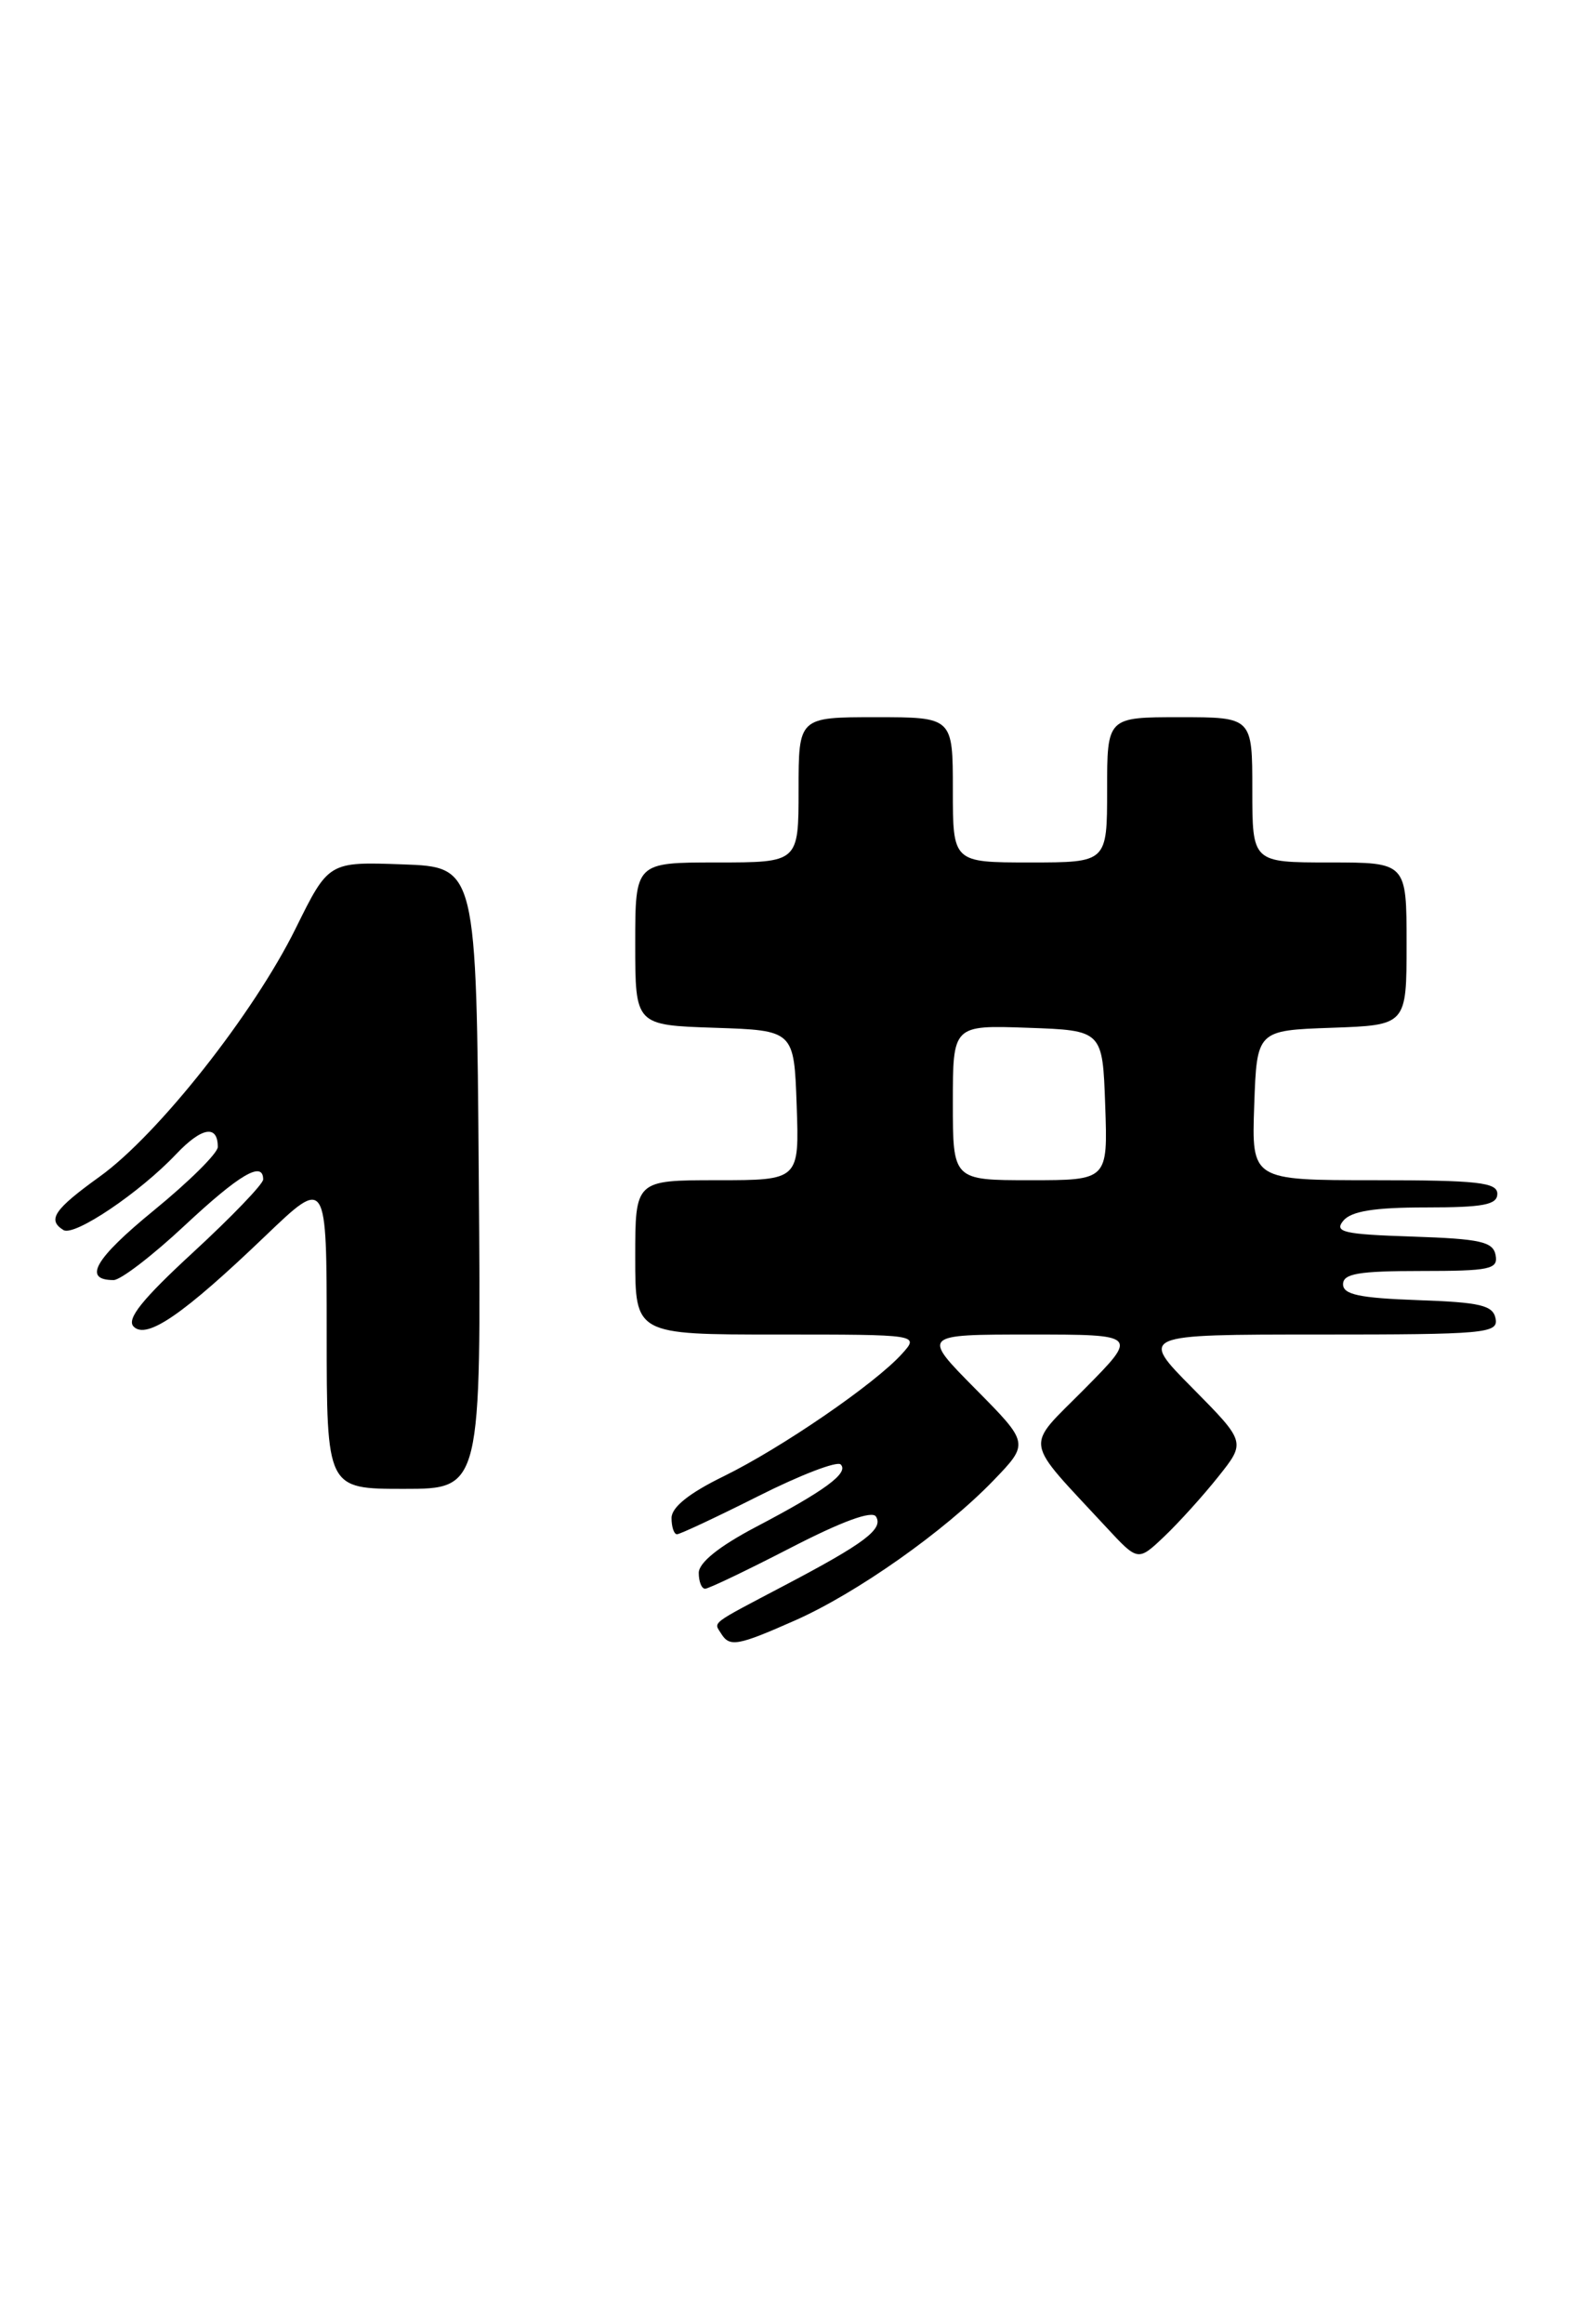 <?xml version="1.0" encoding="UTF-8" standalone="no"?>
<!DOCTYPE svg PUBLIC "-//W3C//DTD SVG 1.1//EN" "http://www.w3.org/Graphics/SVG/1.1/DTD/svg11.dtd" >
<svg xmlns="http://www.w3.org/2000/svg" xmlns:xlink="http://www.w3.org/1999/xlink" version="1.1" viewBox="0 0 174 256">
 <g >
 <path fill="currentColor"
d=" M 87.59 178.50 C 94.40 175.49 104.05 168.69 109.46 163.09 C 113.42 158.98 113.42 158.98 107.49 152.99 C 101.56 147.00 101.56 147.00 113.50 147.00 C 125.44 147.00 125.44 147.00 119.52 152.98 C 112.88 159.69 112.65 158.23 121.93 168.25 C 125.40 171.99 125.40 171.99 128.29 169.25 C 129.88 167.74 132.56 164.78 134.24 162.67 C 137.29 158.85 137.29 158.85 131.43 152.92 C 125.56 147.00 125.56 147.00 145.35 147.00 C 163.66 147.00 165.12 146.87 164.81 145.25 C 164.53 143.78 163.15 143.45 156.24 143.21 C 149.82 142.98 148.00 142.60 148.00 141.46 C 148.00 140.29 149.72 140.00 156.57 140.00 C 164.20 140.00 165.11 139.81 164.81 138.25 C 164.53 136.77 163.13 136.46 155.65 136.21 C 148.04 135.96 146.99 135.72 148.03 134.46 C 148.91 133.41 151.44 133.00 157.12 133.00 C 163.46 133.00 165.00 132.71 165.00 131.50 C 165.00 130.24 162.83 130.00 151.46 130.00 C 137.92 130.00 137.92 130.00 138.21 121.75 C 138.50 113.50 138.50 113.50 146.75 113.21 C 155.00 112.92 155.00 112.92 155.00 103.96 C 155.00 95.00 155.00 95.00 146.50 95.00 C 138.00 95.00 138.00 95.00 138.00 87.00 C 138.00 79.00 138.00 79.00 130.00 79.00 C 122.00 79.00 122.00 79.00 122.00 87.00 C 122.00 95.00 122.00 95.00 113.50 95.00 C 105.00 95.00 105.00 95.00 105.00 87.00 C 105.00 79.00 105.00 79.00 96.50 79.00 C 88.00 79.00 88.00 79.00 88.00 87.00 C 88.00 95.00 88.00 95.00 79.00 95.00 C 70.00 95.00 70.00 95.00 70.00 103.96 C 70.00 112.92 70.00 112.92 78.75 113.21 C 87.50 113.50 87.50 113.50 87.79 121.75 C 88.08 130.00 88.08 130.00 79.04 130.00 C 70.00 130.00 70.00 130.00 70.00 138.50 C 70.00 147.00 70.00 147.00 85.65 147.00 C 101.31 147.00 101.31 147.00 99.40 149.12 C 96.45 152.40 86.12 159.49 79.75 162.61 C 75.94 164.47 74.00 166.02 74.00 167.21 C 74.00 168.19 74.27 169.00 74.60 169.00 C 74.93 169.00 78.96 167.11 83.56 164.80 C 88.16 162.48 92.25 160.91 92.64 161.31 C 93.58 162.24 90.90 164.21 83.25 168.22 C 79.23 170.34 77.01 172.12 77.00 173.25 C 77.00 174.21 77.31 175.00 77.70 175.00 C 78.08 175.00 82.32 172.97 87.13 170.49 C 92.77 167.58 96.10 166.36 96.53 167.05 C 97.38 168.42 95.27 170.00 86.50 174.61 C 78.12 179.02 78.65 178.62 79.46 179.93 C 80.40 181.45 81.26 181.30 87.59 178.50 Z  M 52.76 129.75 C 52.50 95.50 52.50 95.50 44.36 95.21 C 36.21 94.92 36.21 94.92 32.58 102.27 C 27.94 111.66 17.41 124.99 10.99 129.60 C 5.96 133.22 5.18 134.37 6.99 135.49 C 8.18 136.23 15.37 131.39 19.40 127.14 C 22.23 124.15 24.00 123.85 24.00 126.34 C 24.00 127.02 20.83 130.16 16.96 133.32 C 10.43 138.66 9.08 141.00 12.52 141.00 C 13.29 141.00 16.81 138.30 20.34 135.00 C 26.39 129.35 29.00 127.81 29.00 129.92 C 29.00 130.42 25.54 134.02 21.31 137.92 C 15.64 143.14 13.91 145.31 14.73 146.13 C 16.17 147.57 20.21 144.79 29.25 136.13 C 36.00 129.67 36.00 129.67 36.00 146.84 C 36.00 164.00 36.00 164.00 44.51 164.00 C 53.03 164.00 53.03 164.00 52.76 129.75 Z  M 105.00 121.46 C 105.00 112.92 105.00 112.92 113.25 113.21 C 121.50 113.50 121.50 113.50 121.79 121.75 C 122.08 130.00 122.08 130.00 113.54 130.00 C 105.00 130.00 105.00 130.00 105.00 121.46 Z "/>
</g>
</svg>